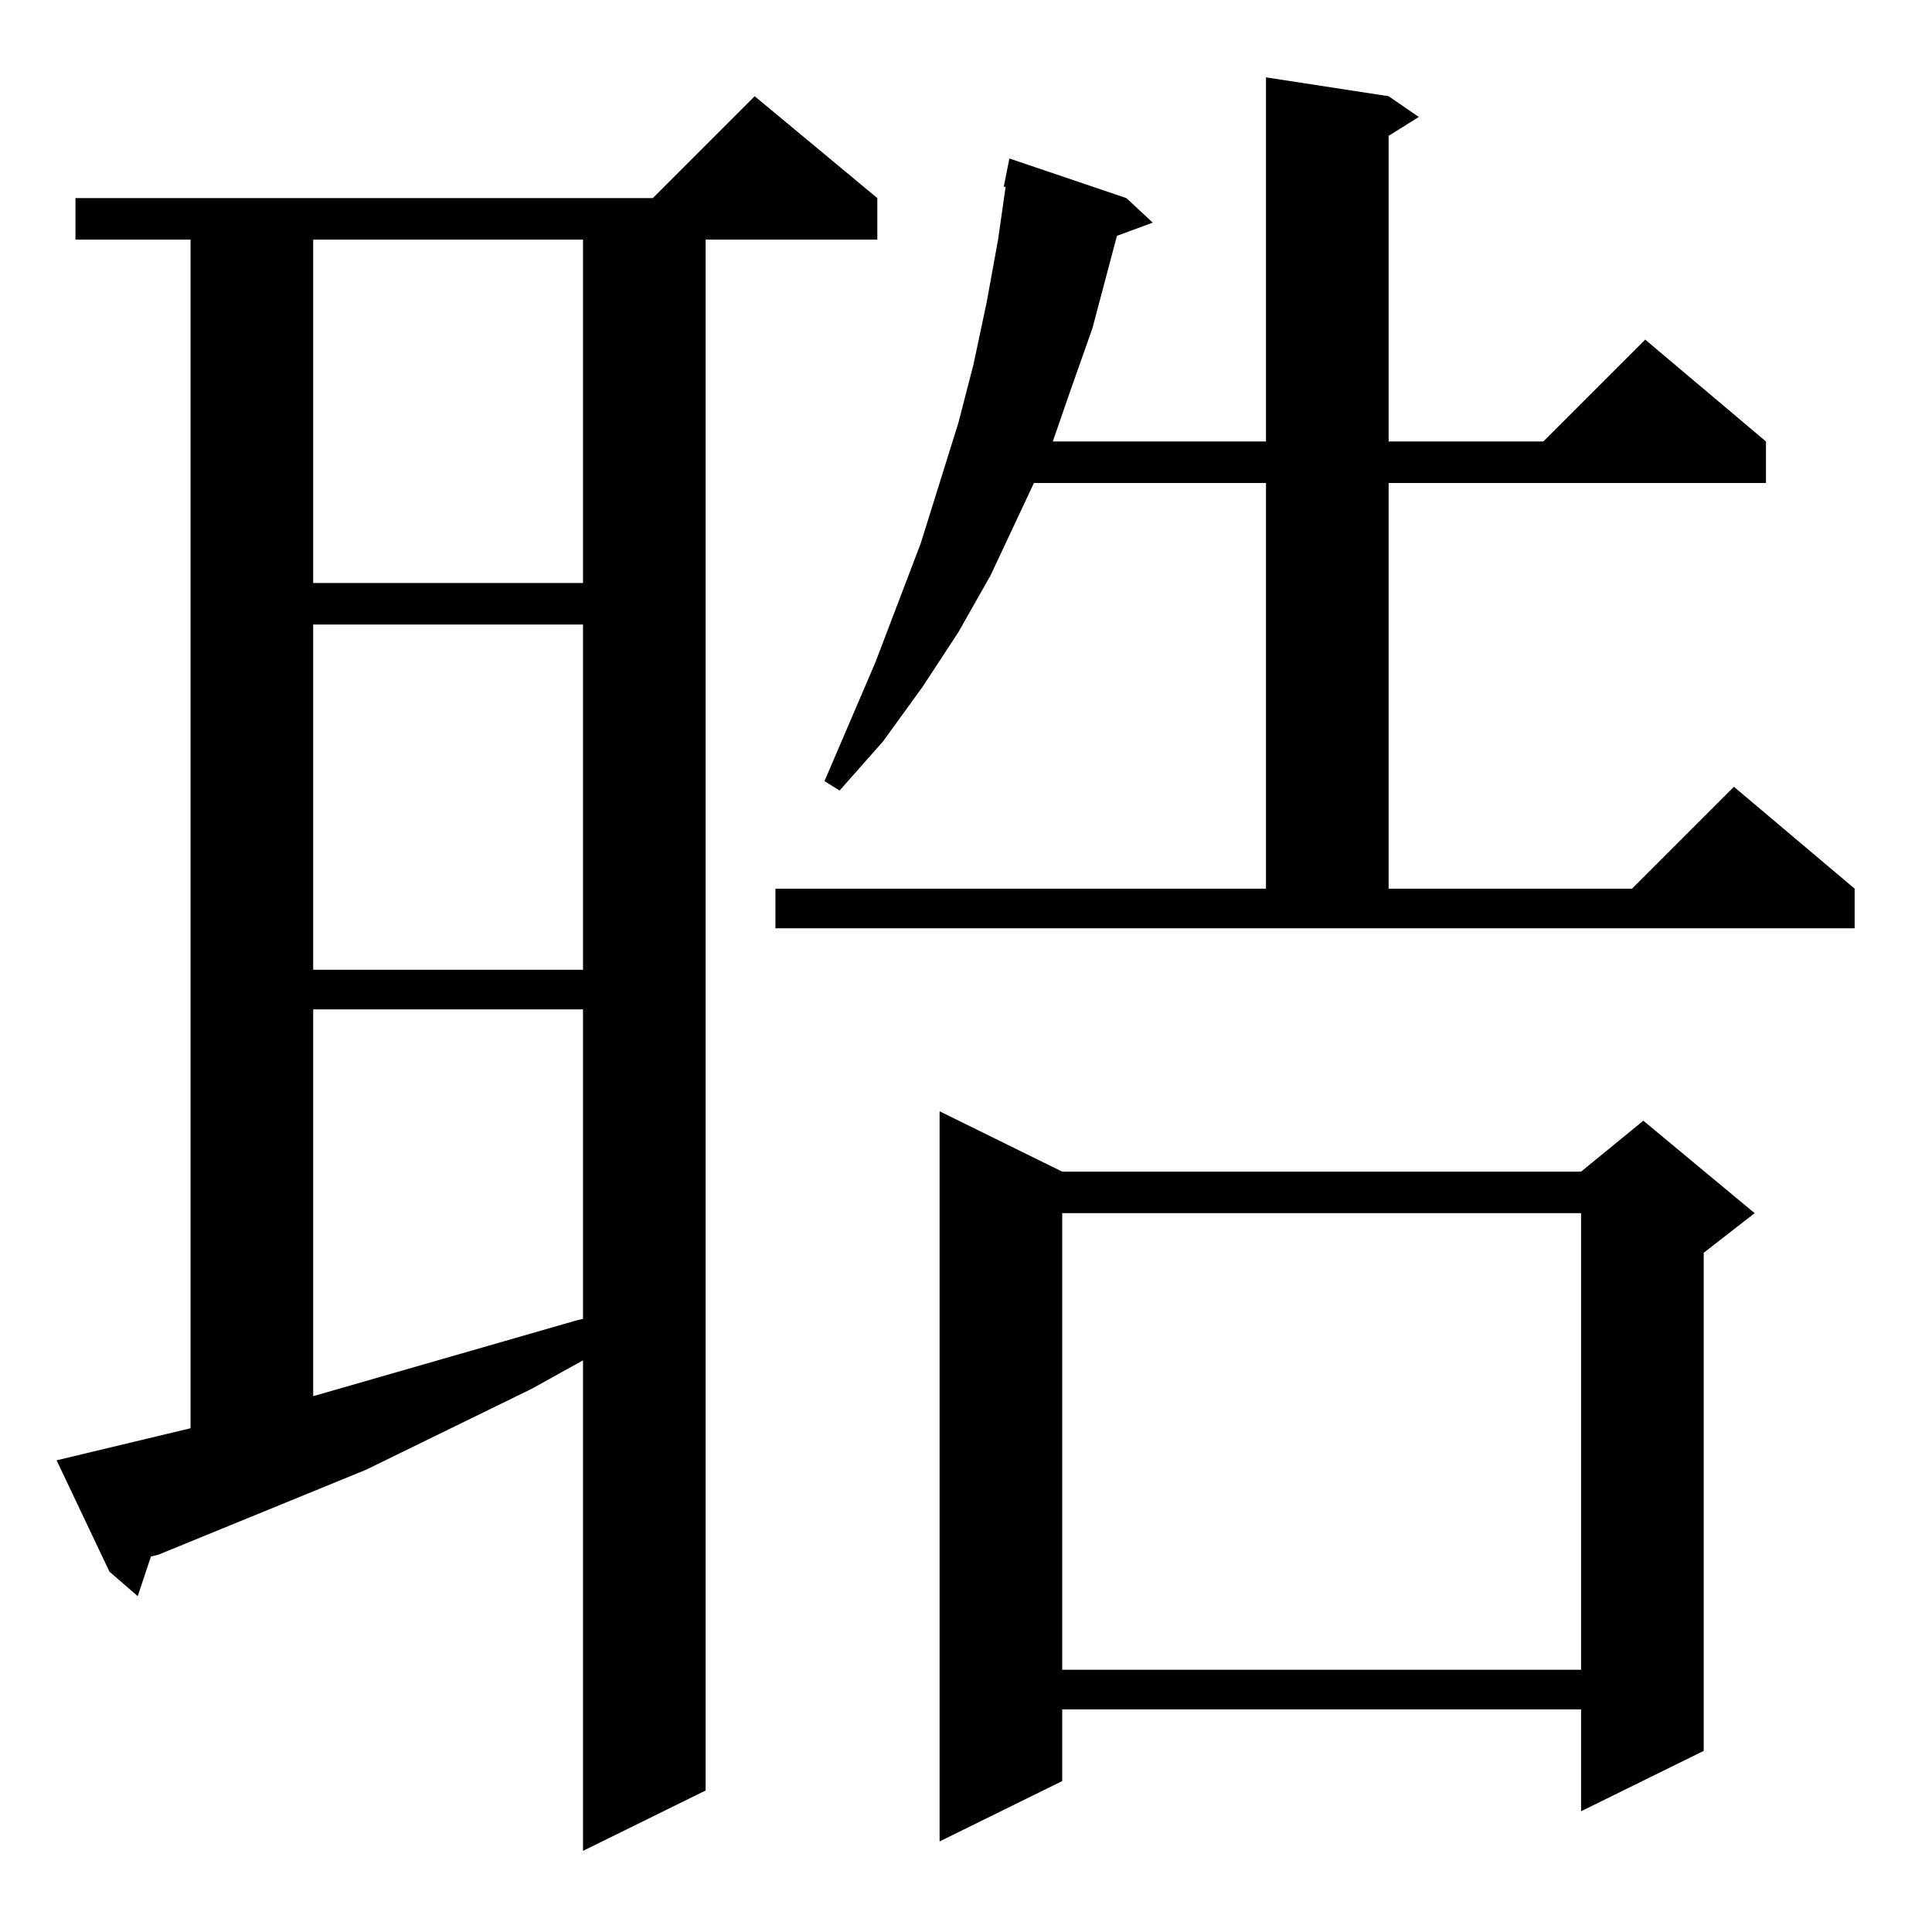 <?xml version="1.0" standalone="no"?>
<!DOCTYPE svg PUBLIC "-//W3C//DTD SVG 1.1//EN" "http://www.w3.org/Graphics/SVG/1.1/DTD/svg11.dtd" >
<svg xmlns="http://www.w3.org/2000/svg" xmlns:xlink="http://www.w3.org/1999/xlink" version="1.1" viewBox="0 -144 1024 1024">
  <g transform="matrix(1 0 0 -1 0 880)">
   <path fill="currentColor"
d="M101 267v630h-61v22h306l54 54l65 -54v-22h-91v-822l-65 -32v260l-27 -15l-88 -43l-110 -45l-4 -1l-7 -21l-15 13l-28 59zM563 403h275l33 27l59 -49l-27 -21v-264l-65 -32v54h-275v-38l-65 -32v387zM563 381v-242h275v242h-275zM166 489v-205l139 40l4 1v164h-143z
M166 693v-183h143v183h-143zM411 553h260v215h-123l-23 -49l-17 -30l-19 -29l-21 -29l-23 -26l-8 5l27 63l24 63l20 64l8 31l7 33l6 33l4 28h-1l3 15l62 -21l14 -13l-19 -7l-13 -49l-12 -34l-9 -26h113v193l65 -10l16 -11l-16 -10v-162h82l54 54l64 -54v-22h-200v-215h129
l54 54l64 -54v-21h-572v21zM166 897v-182h143v182h-143z" />
  </g>

</svg>
